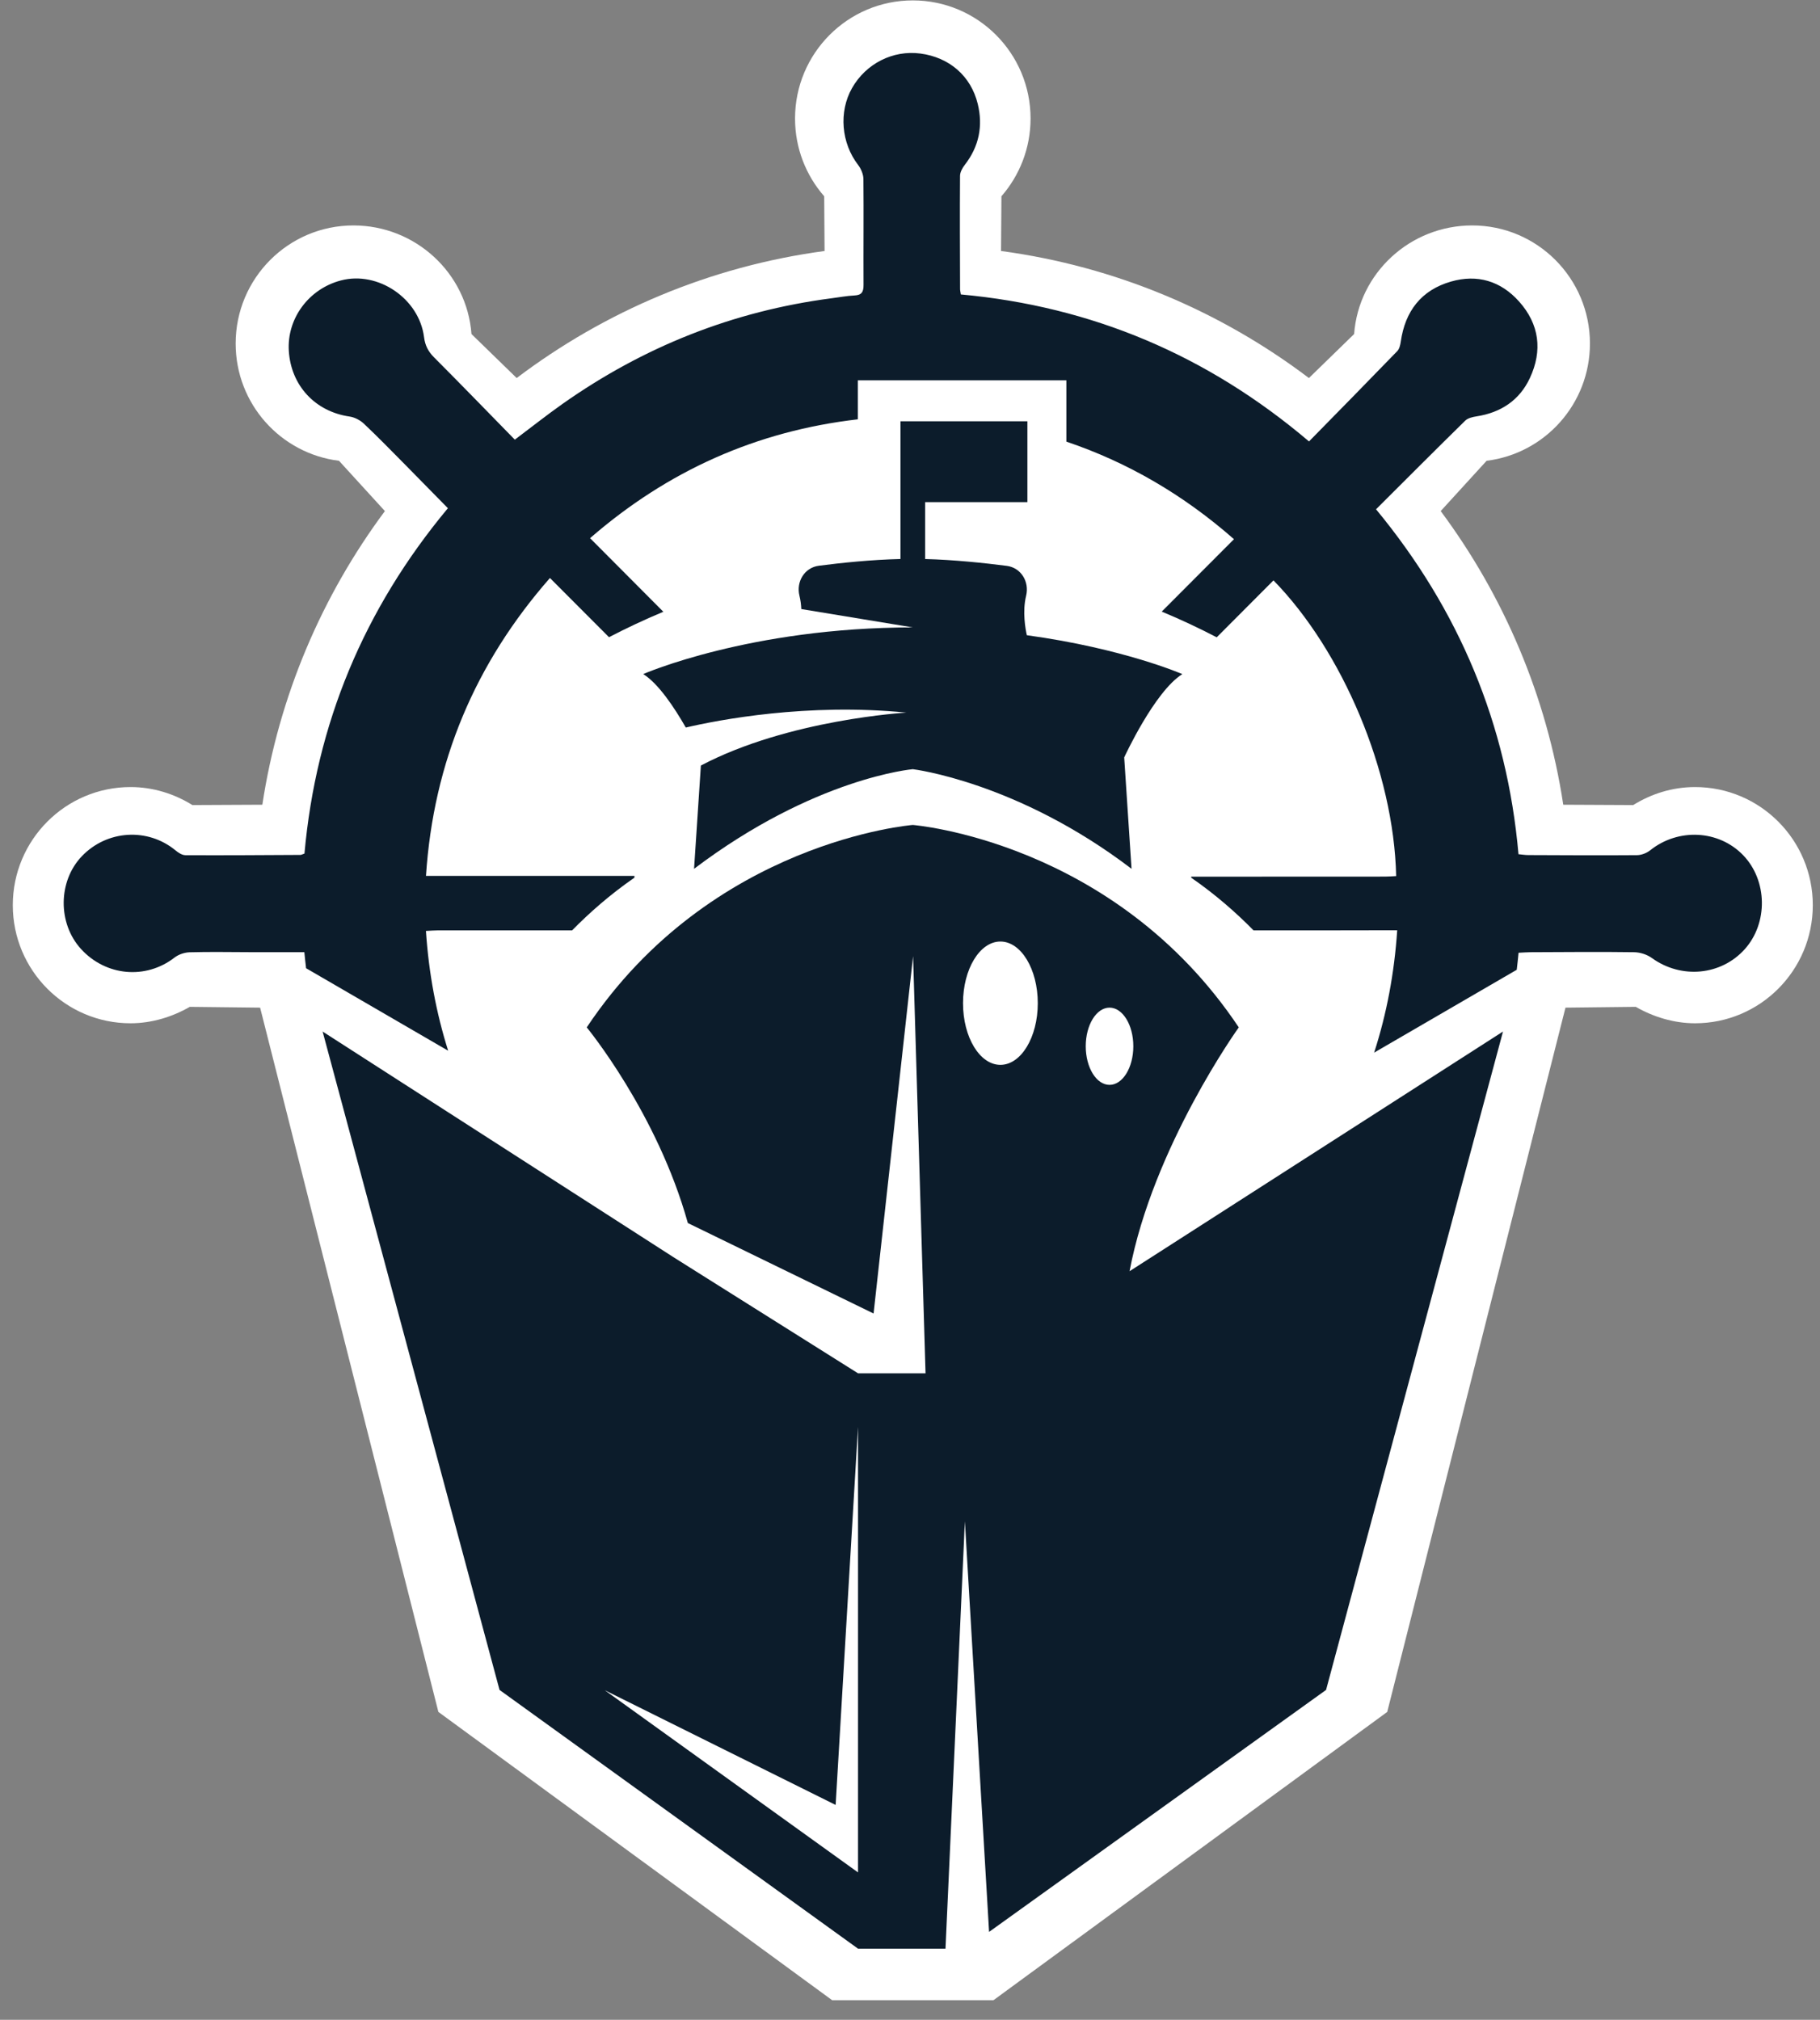 <svg width="91" height="101" viewBox="0 0 91 101" fill="none" xmlns="http://www.w3.org/2000/svg">
<rect x="0" y="0" width="91" height="101" fill="#808080" stroke="none"/>
<path d="M49.673 100.02L69.361 85.605L78.274 50.387L81.789 50.347C82.652 50.844 83.686 51.169 84.752 51.169C88.004 51.169 90.64 48.525 90.64 45.263C90.64 42.002 88.004 39.357 84.752 39.357C83.615 39.357 82.561 39.697 81.66 40.257L78.163 40.24C77.335 34.793 75.178 29.784 72.035 25.556L74.331 23.041C77.242 22.683 79.497 20.196 79.497 17.179C79.497 13.918 76.861 11.273 73.61 11.273C70.509 11.273 67.933 13.651 67.706 16.704L65.446 18.904C61.044 15.572 55.781 13.321 50.052 12.551L50.071 9.815C50.977 8.775 51.528 7.415 51.528 5.926C51.528 2.665 48.891 0.02 45.64 0.02C42.389 0.02 39.752 2.665 39.752 5.926C39.752 7.417 40.303 8.777 41.21 9.815L41.228 12.551C35.497 13.321 30.236 15.572 25.834 18.904L23.574 16.704C23.347 13.653 20.771 11.273 17.671 11.273C14.419 11.273 11.783 13.918 11.783 17.179C11.783 20.196 14.036 22.683 16.949 23.041L19.245 25.556C16.102 29.784 13.945 34.793 13.117 40.24L9.62 40.257C8.721 39.699 7.665 39.357 6.528 39.357C3.277 39.357 0.64 42.002 0.64 45.263C0.64 48.525 3.277 51.169 6.528 51.169C7.596 51.169 8.628 50.844 9.491 50.347L13.006 50.387L21.919 85.605L41.607 100.02H49.673Z" fill="white"/>
<path d="M56.478 63.567C57.657 57.335 61.939 51.374 61.939 51.374C55.708 42.042 45.638 41.252 45.638 41.252C45.638 41.252 35.566 42.04 29.337 51.374C29.337 51.374 32.859 55.644 34.392 61.158L43.679 65.682L45.654 47.813L46.277 68.672H42.901L38.511 65.91L34.8 63.575L33.657 62.855L16.131 51.582L24.977 84.505L42.903 97.444H47.275L48.244 76.073L49.454 96.605L66.303 84.505L75.15 51.582L56.478 63.567ZM42.901 93.63L30.24 84.521L41.782 90.256L42.901 71.35V93.63ZM50.02 53.248C48.988 53.248 48.151 51.867 48.151 50.165C48.151 48.462 48.988 47.081 50.02 47.081C51.052 47.081 51.889 48.462 51.889 50.165C51.889 51.869 51.052 53.248 50.02 53.248ZM55.477 54.249C54.819 54.249 54.287 53.384 54.287 52.318C54.287 51.252 54.819 50.387 55.477 50.387C56.134 50.387 56.666 51.252 56.666 52.318C56.666 53.384 56.134 54.249 55.477 54.249Z" fill="#0C1C2B"/>
<path d="M34.29 36.38C35.93 35.998 40.359 35.141 45.318 35.634C45.318 35.634 39.428 35.97 35.044 38.281L34.703 43.445C40.734 38.882 45.64 38.463 45.64 38.463C45.64 38.463 50.867 39.088 56.577 43.445L56.21 37.875C56.21 37.875 57.72 34.583 59.117 33.709C59.117 33.709 56.182 32.427 51.342 31.764C51.274 31.463 51.111 30.589 51.306 29.791C51.477 29.089 51.052 28.389 50.339 28.296C49.214 28.151 47.714 27.993 46.257 27.954V25.108H51.37V21.065H46.257H45.64H45.023V27.953C43.548 27.989 42.058 28.145 40.941 28.29C40.226 28.383 39.801 29.087 39.972 29.788C40.03 30.025 40.056 30.245 40.065 30.456L45.638 31.374C37.487 31.374 32.161 33.707 32.161 33.707C32.927 34.186 33.723 35.39 34.29 36.38Z" fill="#0C1C2B"/>
<path d="M87.165 42.772C85.944 41.498 83.912 41.397 82.509 42.519C82.333 42.659 82.073 42.76 81.854 42.762C80.042 42.776 78.23 42.766 76.417 42.758C76.262 42.758 76.109 42.732 75.924 42.715C75.353 36.212 72.948 30.488 68.802 25.467C70.31 23.963 71.777 22.491 73.261 21.035C73.394 20.906 73.628 20.851 73.823 20.821C75.041 20.633 75.976 20.018 76.494 18.904C77.133 17.533 76.974 16.215 75.948 15.07C75.029 14.047 73.862 13.703 72.551 14.079C71.064 14.506 70.255 15.559 70.038 17.088C70.014 17.252 69.969 17.45 69.862 17.559C68.405 19.066 66.936 20.56 65.45 22.074C60.369 17.759 54.582 15.321 48.043 14.724C48.023 14.593 48.004 14.526 48.004 14.457C47.998 12.569 47.988 10.68 48.002 8.792C48.004 8.606 48.121 8.395 48.242 8.24C48.952 7.326 49.157 6.298 48.887 5.194C48.543 3.791 47.46 2.867 46.019 2.677C44.646 2.495 43.296 3.18 42.6 4.408C41.929 5.597 42.064 7.152 42.903 8.244C43.05 8.436 43.167 8.709 43.171 8.947C43.189 10.713 43.167 12.478 43.177 14.241C43.179 14.587 43.094 14.759 42.723 14.775C42.338 14.793 41.955 14.868 41.572 14.916C36.648 15.557 32.171 17.343 28.116 20.204C27.332 20.758 26.578 21.357 25.741 21.985C24.387 20.6 23.05 19.221 21.696 17.863C21.406 17.571 21.254 17.27 21.202 16.858C20.956 14.927 18.902 13.537 17.048 14.023C15.437 14.443 14.339 15.929 14.441 17.551C14.552 19.29 15.766 20.582 17.477 20.829C17.729 20.865 18.005 21.009 18.193 21.185C18.91 21.862 19.598 22.572 20.291 23.271C20.992 23.981 21.69 24.695 22.395 25.413C18.193 30.458 15.802 36.209 15.223 42.683C15.121 42.717 15.072 42.748 15.024 42.75C13.107 42.76 11.188 42.774 9.271 42.764C9.104 42.764 8.914 42.639 8.775 42.523C7.385 41.377 5.345 41.502 4.089 42.819C2.9 44.066 2.881 46.169 4.047 47.451C5.29 48.818 7.294 48.992 8.725 47.884C8.926 47.728 9.223 47.627 9.479 47.619C10.499 47.59 11.519 47.611 12.541 47.613C13.417 47.615 14.292 47.613 15.217 47.613C15.242 47.882 15.274 48.149 15.304 48.416L22.407 52.541C21.811 50.648 21.436 48.652 21.297 46.551C21.549 46.539 21.736 46.523 21.926 46.523C24.153 46.525 26.378 46.523 28.606 46.523C29.476 45.637 30.508 44.727 31.718 43.89L31.724 43.799C28.291 43.799 24.814 43.799 21.299 43.799C21.674 38.089 23.764 33.161 27.497 28.903C28.489 29.896 29.466 30.876 30.45 31.863C31.272 31.436 32.202 30.994 33.167 30.591C31.948 29.368 30.732 28.149 29.503 26.911C33.391 23.534 37.831 21.553 42.893 20.968V19.017H53.318V22.084C56.371 23.114 59.163 24.735 61.699 26.962C60.487 28.177 59.288 29.378 58.087 30.583C59.065 30.988 60.004 31.436 60.836 31.869C61.784 30.921 62.727 29.973 63.674 29.022C67.115 32.542 69.693 38.582 69.808 43.809C69.625 43.817 69.439 43.834 69.254 43.834C66.023 43.834 62.789 43.836 59.558 43.838L59.562 43.89C60.774 44.729 61.808 45.639 62.679 46.525C63.7 46.525 64.722 46.525 65.746 46.525C66.907 46.525 68.067 46.521 69.228 46.519C69.417 46.519 69.604 46.519 69.86 46.519C69.717 48.666 69.332 50.7 68.707 52.636L75.837 48.494C75.869 48.211 75.903 47.928 75.928 47.643C76.151 47.633 76.341 47.615 76.53 47.615C78.254 47.609 79.979 47.59 81.703 47.615C82.007 47.619 82.358 47.732 82.603 47.912C84.065 48.965 86.062 48.783 87.246 47.455C88.407 46.149 88.372 44.032 87.165 42.772Z" fill="#0C1C2B"/>
</svg>
